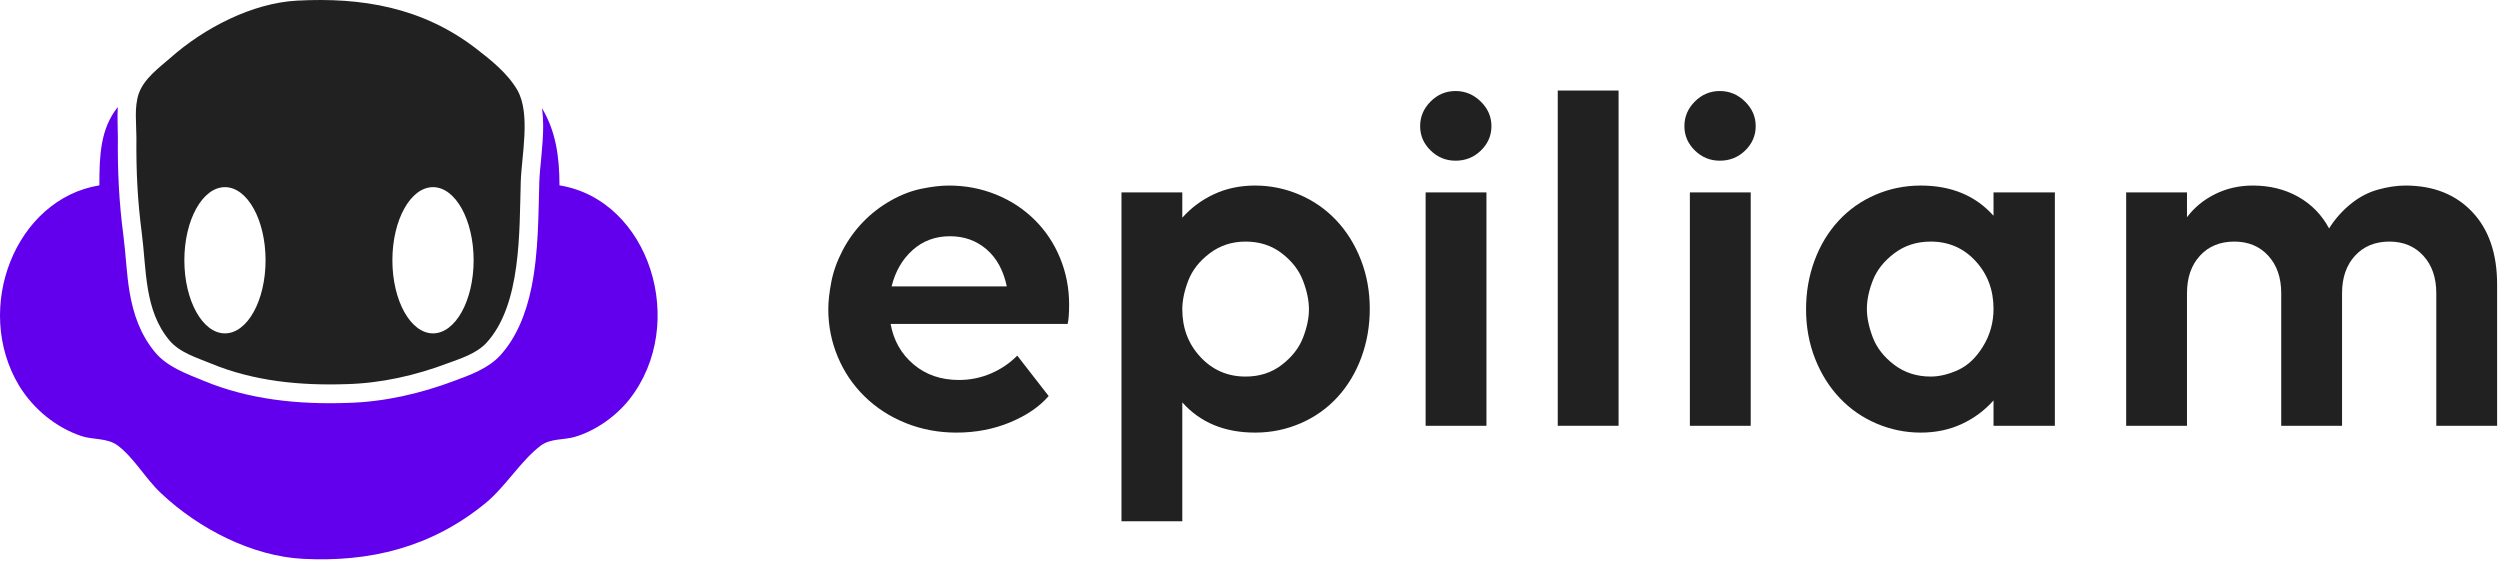 <?xml version="1.0" encoding="UTF-8"?>
<svg width="200px" height="45px" viewBox="0 0 200 45" version="1.1" xmlns="http://www.w3.org/2000/svg" xmlns:xlink="http://www.w3.org/1999/xlink">
    <title>Logo</title>
    <defs>
        <filter id="filter-1">
            <feColorMatrix in="SourceGraphic" type="matrix" values="0 0 0 0 1 0 0 0 0 1 0 0 0 0 1 0 0 0 1 0"></feColorMatrix>
        </filter>
    </defs>
    <g id="Page-1" stroke="none" stroke-width="1" fill="none" fill-rule="evenodd">
        <g id="Login" transform="translate(-332, -435)">
            <g id="Left-bar" transform="translate(-32, -264)">
                <g id="logo-v1-svg-white" transform="translate(364, 699)" filter="url(#filter-1)">
                    <g>
                        <g id="Group">
                            <path d="M9.423,8.561 C9.373,9.405 9.431,10.271 9.43,11.024 C9.402,13.719 9.522,16.163 9.871,18.829 C10.066,20.319 10.115,21.878 10.368,23.373 C10.663,25.109 11.222,26.759 12.408,28.186 C13.388,29.366 14.966,29.916 16.283,30.461 C19.935,31.975 23.847,32.365 27.762,32.234 C30.696,32.159 33.599,31.507 36.384,30.452 C37.556,30.023 39.056,29.48 40.005,28.447 C41.301,27.036 42.079,25.119 42.513,23.016 C43.096,20.197 43.069,17.038 43.143,14.603 C43.181,13.341 43.464,11.613 43.454,10.017 C43.451,9.553 43.422,9.098 43.363,8.662 C44.452,10.476 44.758,12.498 44.758,14.828 C51.971,16 55.083,25.916 50.358,31.941 C49.253,33.337 47.627,34.463 45.993,34.949 C45.112,35.211 44.077,35.056 43.275,35.636 C41.653,36.863 40.461,38.923 38.829,40.259 C34.49,43.809 29.575,44.98 24.254,44.708 C20.202,44.502 15.939,42.334 12.891,39.465 C11.656,38.321 10.722,36.614 9.411,35.636 C8.575,35.013 7.413,35.201 6.468,34.869 C4.492,34.194 2.696,32.756 1.528,30.855 C-2.192,24.658 1.24,15.918 7.95,14.828 C7.95,12.419 8.03,10.316 9.423,8.561 Z" id="Path" fill="#6200ED"></path>
                            <path d="M23.76,0.051 C20.194,0.24 16.349,2.223 13.632,4.629 C12.735,5.413 11.527,6.275 11.098,7.495 C10.726,8.581 10.915,9.939 10.914,11.026 C10.886,13.661 11.002,16.038 11.341,18.631 C11.727,21.573 11.527,24.792 13.542,27.217 C14.368,28.211 15.734,28.609 16.843,29.068 C20.302,30.502 24.007,30.855 27.713,30.731 C30.494,30.66 33.235,30.04 35.865,29.044 C36.853,28.682 38.129,28.282 38.919,27.422 C41.724,24.369 41.541,18.489 41.66,14.557 C41.722,12.48 42.468,9.124 41.397,7.223 C40.62,5.869 39.263,4.792 38.088,3.887 C33.774,0.567 28.92,-0.223 23.774,0.05 L23.76,0.051 L23.76,0.051 Z M17.996,14.972 C19.79,14.972 21.245,17.593 21.245,20.821 C21.245,24.049 19.79,26.67 17.996,26.67 C16.203,26.67 14.748,24.049 14.748,20.821 C14.748,17.593 16.203,14.972 17.996,14.972 L17.996,14.972 Z M34.64,14.972 C36.434,14.972 37.89,17.593 37.89,20.821 C37.89,24.049 36.434,26.67 34.64,26.67 C32.847,26.67 31.391,24.049 31.391,20.821 C31.391,17.593 32.847,14.972 34.64,14.972 L34.64,14.972 Z" id="Shape" fill="#212121" fill-rule="nonzero"></path>
                        </g>
                        <g id="Layer1" transform="translate(66, 7)" fill="#212121" fill-rule="nonzero">
                            <path d="M10.515,27.608 C12.057,27.608 13.486,27.335 14.803,26.789 C16.119,26.243 17.149,25.542 17.894,24.684 L15.381,21.449 C14.796,22.046 14.098,22.521 13.287,22.872 C12.476,23.222 11.618,23.398 10.714,23.398 C9.278,23.398 8.068,22.982 7.084,22.15 C6.1,21.319 5.489,20.24 5.249,18.915 L19.41,18.915 C19.489,18.603 19.529,18.083 19.529,17.356 C19.529,16.056 19.29,14.822 18.811,13.652 C18.333,12.483 17.655,11.463 16.777,10.593 C15.9,9.722 14.869,9.046 13.686,8.566 C12.502,8.085 11.246,7.844 9.916,7.844 C9.278,7.844 8.547,7.929 7.722,8.098 C6.898,8.267 6.074,8.585 5.249,9.053 C4.425,9.52 3.687,10.092 3.036,10.768 C2.384,11.444 1.839,12.204 1.4,13.048 C0.961,13.893 0.662,14.731 0.503,15.563 C0.343,16.394 0.263,17.122 0.263,17.745 C0.263,19.071 0.516,20.338 1.021,21.546 C1.526,22.755 2.245,23.813 3.175,24.723 C4.106,25.633 5.203,26.341 6.466,26.847 C7.729,27.354 9.079,27.608 10.515,27.608 L10.515,27.608 Z M9.996,11.899 C11.14,11.899 12.117,12.249 12.928,12.951 C13.739,13.652 14.277,14.64 14.543,15.913 L5.329,15.913 C5.622,14.718 6.18,13.75 7.004,13.009 C7.829,12.269 8.826,11.899 9.996,11.899 Z" id="Shape"></path>
                            <path d="M23.718,8.39 L23.718,34.702 L28.584,34.702 L28.584,25.191 C30.02,26.802 31.961,27.608 34.408,27.608 C35.684,27.608 36.894,27.361 38.038,26.867 C39.181,26.373 40.165,25.678 40.989,24.781 C41.813,23.885 42.452,22.826 42.904,21.605 C43.356,20.383 43.582,19.084 43.582,17.707 C43.582,16.303 43.343,14.991 42.864,13.77 C42.385,12.548 41.727,11.496 40.889,10.612 C40.052,9.728 39.068,9.046 37.938,8.566 C36.808,8.085 35.631,7.844 34.408,7.844 C33.211,7.844 32.121,8.072 31.137,8.527 C30.153,8.981 29.302,9.612 28.584,10.417 L28.584,8.39 L23.718,8.39 Z M33.65,12.327 C34.767,12.327 35.731,12.639 36.542,13.263 C37.353,13.886 37.918,14.614 38.237,15.446 C38.556,16.277 38.716,17.044 38.716,17.745 C38.716,18.447 38.556,19.207 38.237,20.026 C37.918,20.844 37.353,21.566 36.542,22.189 C35.731,22.813 34.767,23.125 33.65,23.125 C32.214,23.125 31.011,22.605 30.04,21.566 C29.069,20.526 28.584,19.253 28.584,17.745 C28.584,17.044 28.744,16.277 29.063,15.446 C29.382,14.614 29.953,13.886 30.778,13.263 C31.602,12.639 32.559,12.327 33.65,12.327 Z" id="Shape"></path>
                            <path d="M52.916,8.39 L48.05,8.39 L48.05,27.062 L52.916,27.062 L52.916,8.39 Z M50.443,5.856 C51.241,5.856 51.919,5.583 52.477,5.038 C53.035,4.492 53.315,3.842 53.315,3.089 C53.315,2.335 53.029,1.679 52.457,1.12 C51.885,0.562 51.214,0.282 50.443,0.282 C49.672,0.282 49.007,0.562 48.448,1.12 C47.89,1.679 47.611,2.335 47.611,3.089 C47.611,3.842 47.89,4.492 48.448,5.038 C49.007,5.583 49.672,5.856 50.443,5.856 Z" id="Shape"></path>
                            <rect id="Rectangle" x="58.62" y="0.243" width="4.866" height="26.819"></rect>
                            <path d="M74.057,8.39 L69.19,8.39 L69.19,27.062 L74.057,27.062 L74.057,8.39 Z M71.584,5.856 C72.381,5.856 73.06,5.583 73.618,5.038 C74.176,4.492 74.456,3.842 74.456,3.089 C74.456,2.335 74.17,1.679 73.598,1.12 C73.026,0.562 72.355,0.282 71.584,0.282 C70.812,0.282 70.148,0.562 69.589,1.12 C69.031,1.679 68.752,2.335 68.752,3.089 C68.752,3.842 69.031,4.492 69.589,5.038 C70.148,5.583 70.812,5.856 71.584,5.856 Z" id="Shape"></path>
                            <path d="M93.482,27.062 L98.389,27.062 L98.389,8.39 L93.482,8.39 L93.482,10.261 C92.046,8.65 90.105,7.844 87.659,7.844 C86.382,7.844 85.172,8.091 84.029,8.585 C82.885,9.079 81.901,9.774 81.077,10.671 C80.253,11.567 79.614,12.626 79.162,13.847 C78.71,15.069 78.484,16.368 78.484,17.745 C78.484,19.149 78.724,20.461 79.202,21.683 C79.681,22.904 80.339,23.956 81.177,24.84 C82.014,25.724 82.998,26.406 84.129,26.887 C85.259,27.367 86.435,27.608 87.659,27.608 C88.855,27.608 89.945,27.38 90.929,26.925 C91.913,26.471 92.764,25.841 93.482,25.035 L93.482,27.062 L93.482,27.062 Z M88.456,23.125 C87.34,23.125 86.369,22.813 85.544,22.189 C84.72,21.566 84.148,20.838 83.829,20.006 C83.51,19.175 83.351,18.408 83.351,17.707 C83.351,17.005 83.51,16.245 83.829,15.426 C84.148,14.608 84.72,13.886 85.544,13.263 C86.369,12.639 87.34,12.327 88.456,12.327 C89.892,12.327 91.089,12.847 92.046,13.886 C93.004,14.926 93.482,16.199 93.482,17.707 C93.482,18.798 93.203,19.798 92.645,20.708 C92.086,21.618 91.421,22.248 90.65,22.599 C89.879,22.95 89.148,23.125 88.456,23.125 L88.456,23.125 Z" id="Shape"></path>
                            <path d="M108.959,16.459 C108.959,15.212 109.305,14.211 109.996,13.458 C110.687,12.704 111.605,12.327 112.748,12.327 C113.865,12.327 114.769,12.704 115.461,13.458 C116.152,14.211 116.498,15.212 116.498,16.459 L116.498,27.062 L121.364,27.062 L121.364,16.459 C121.364,15.212 121.71,14.211 122.401,13.458 C123.093,12.704 124.01,12.327 125.154,12.327 C126.27,12.327 127.175,12.704 127.866,13.458 C128.558,14.211 128.903,15.212 128.903,16.459 L128.903,27.062 L133.769,27.062 L133.769,15.758 C133.769,13.289 133.105,11.353 131.775,9.949 C130.445,8.546 128.664,7.844 126.43,7.844 C125.739,7.844 125.001,7.955 124.216,8.176 C123.432,8.397 122.7,8.787 122.022,9.345 C121.344,9.904 120.779,10.547 120.327,11.275 C119.742,10.183 118.918,9.339 117.854,8.741 C116.79,8.143 115.58,7.844 114.224,7.844 C113.134,7.844 112.13,8.072 111.213,8.527 C110.295,8.981 109.544,9.598 108.959,10.378 L108.959,8.39 L104.093,8.39 L104.093,27.062 L108.959,27.062 L108.959,16.459 L108.959,16.459 Z" id="Path"></path>
                        </g>
                    </g>
                </g>
            </g>
        </g>
    </g>
</svg>